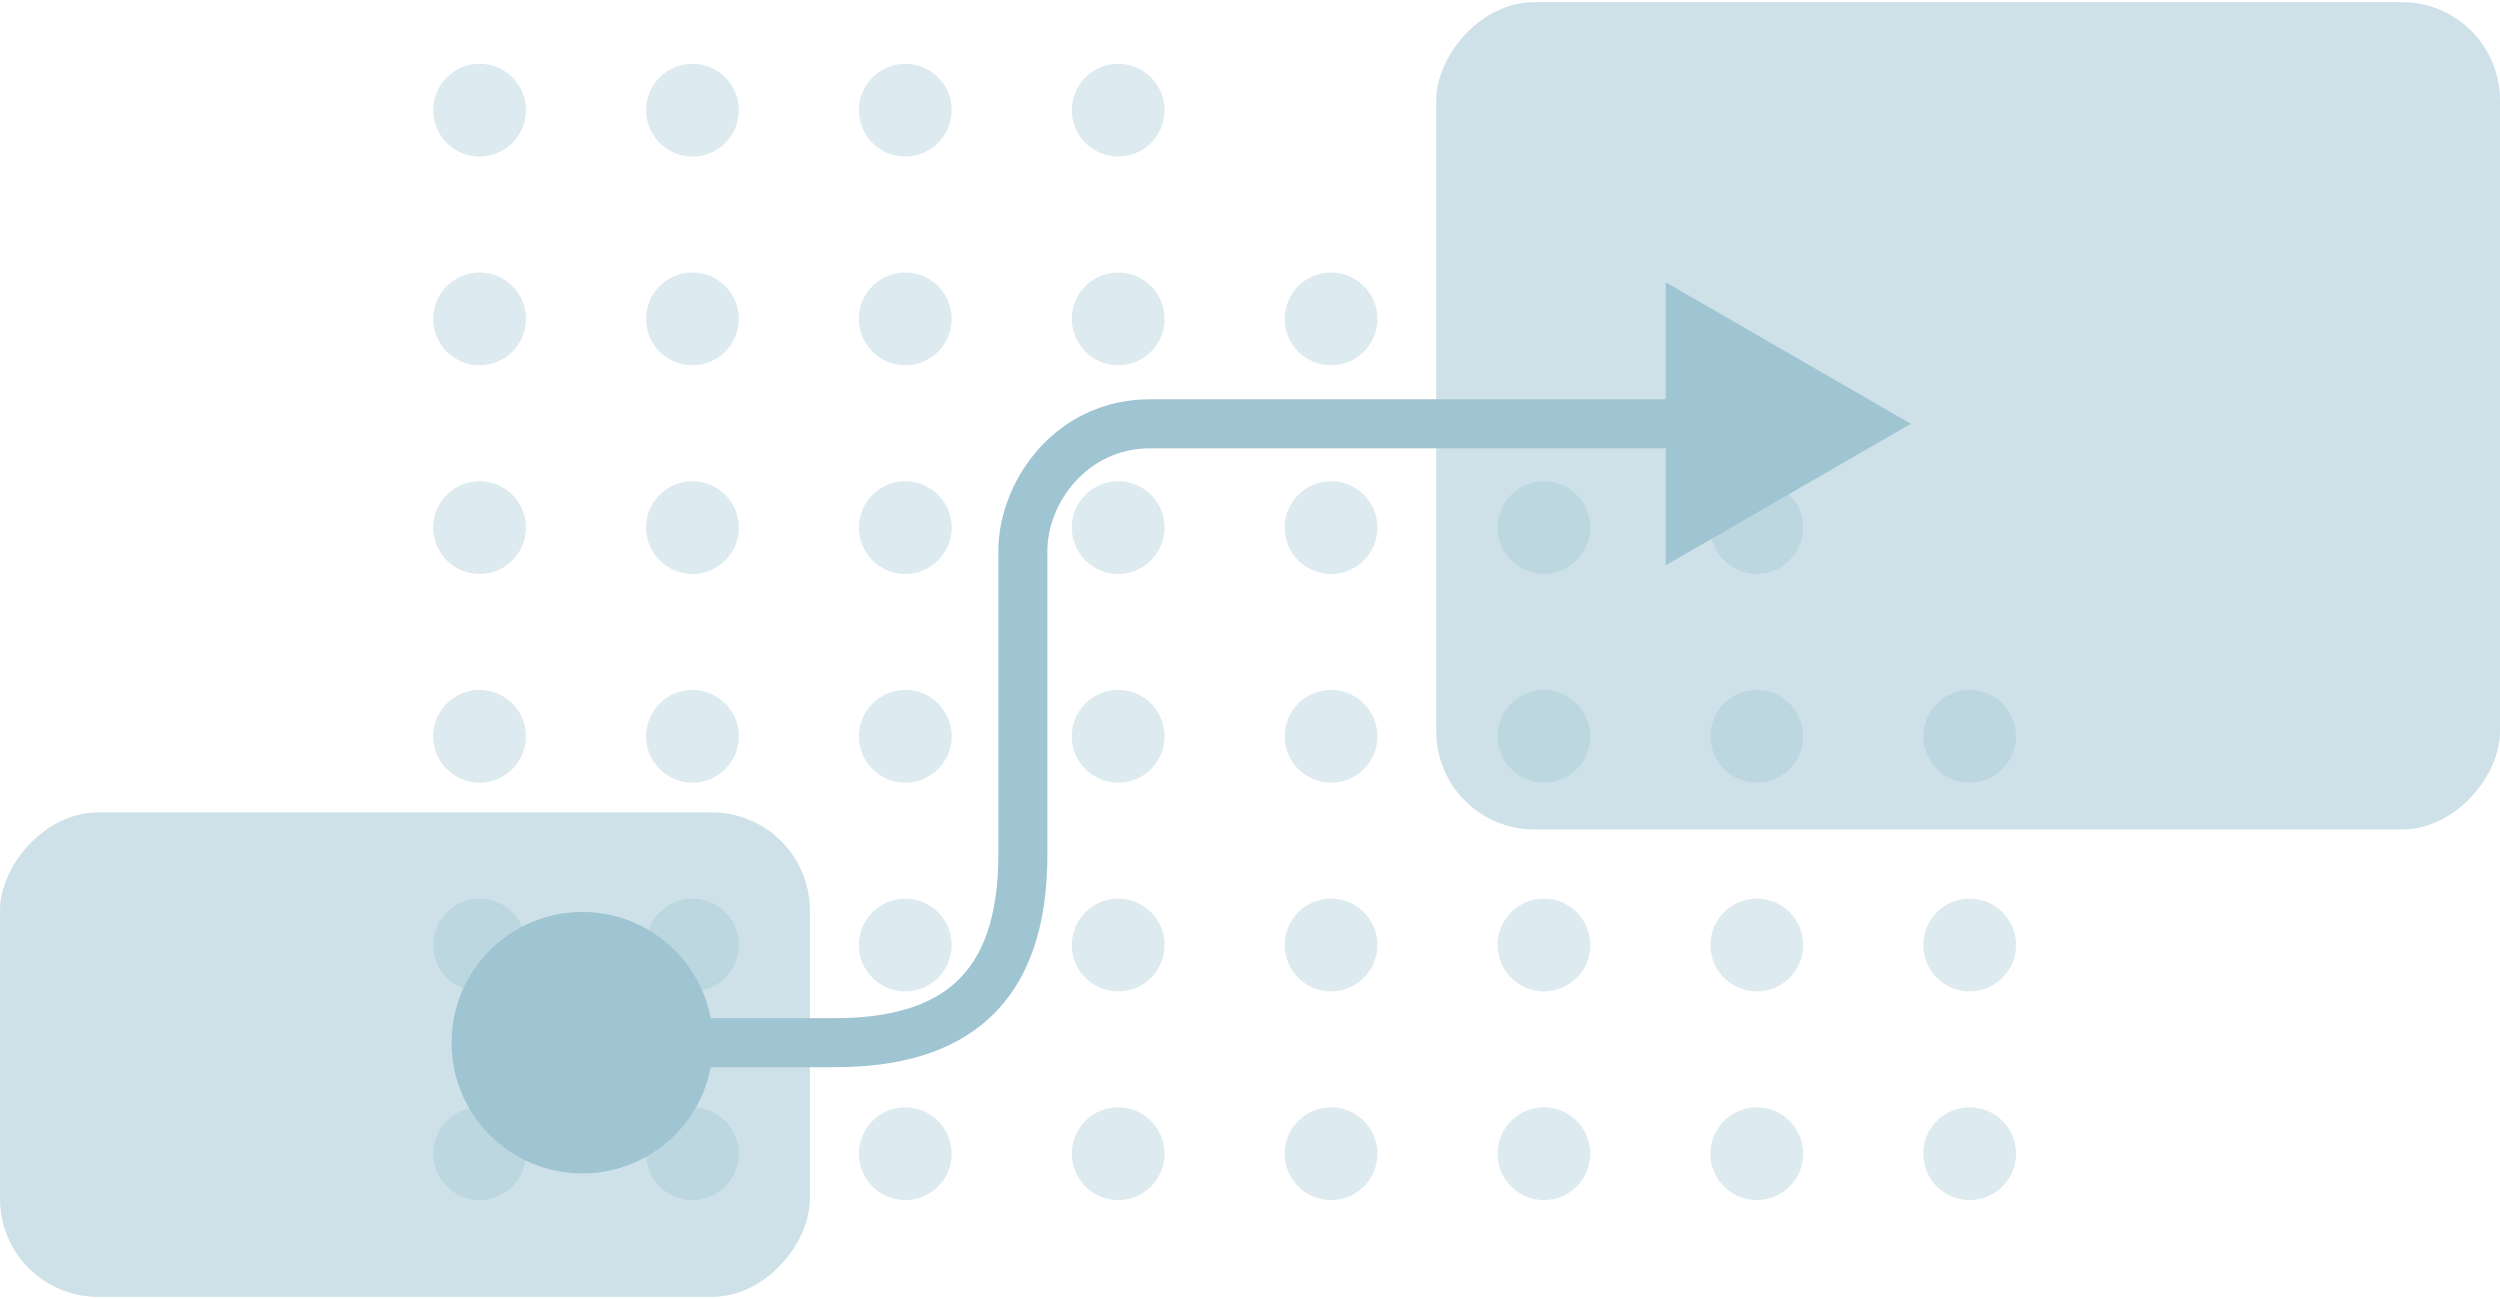 <svg width="102" height="53" viewBox="0 0 102 53" fill="none" xmlns="http://www.w3.org/2000/svg">
<g id="Group 1321317789">
<g id="Group 1321317785">
<circle id="Ellipse 62" cx="1.892" cy="1.892" r="1.892" transform="matrix(1 0 0 -1 17.675 48.963)" fill="#9EC3D2" fill-opacity="0.35"/>
<circle id="Ellipse 63" cx="1.892" cy="1.892" r="1.892" transform="matrix(1 0 0 -1 52.415 48.963)" fill="#9EC3D2" fill-opacity="0.35"/>
<circle id="Ellipse 64" cx="1.892" cy="1.892" r="1.892" transform="matrix(1 0 0 -1 35.044 48.963)" fill="#9EC3D2" fill-opacity="0.35"/>
<circle id="Ellipse 65" cx="1.892" cy="1.892" r="1.892" transform="matrix(1 0 0 -1 69.785 48.963)" fill="#9EC3D2" fill-opacity="0.35"/>
<circle id="Ellipse 66" cx="1.892" cy="1.892" r="1.892" transform="matrix(1 0 0 -1 26.36 48.963)" fill="#9EC3D2" fill-opacity="0.35"/>
<circle id="Ellipse 67" cx="1.892" cy="1.892" r="1.892" transform="matrix(1 0 0 -1 61.1 48.963)" fill="#9EC3D2" fill-opacity="0.35"/>
<circle id="Ellipse 68" cx="1.892" cy="1.892" r="1.892" transform="matrix(1 0 0 -1 43.73 48.963)" fill="#9EC3D2" fill-opacity="0.35"/>
<circle id="Ellipse 69" cx="1.892" cy="1.892" r="1.892" transform="matrix(1 0 0 -1 78.47 48.963)" fill="#9EC3D2" fill-opacity="0.35"/>
<circle id="Ellipse 70" cx="1.892" cy="1.892" r="1.892" transform="matrix(1 0 0 -1 17.675 23.418)" fill="#9EC3D2" fill-opacity="0.35"/>
<circle id="Ellipse 71" cx="1.892" cy="1.892" r="1.892" transform="matrix(1 0 0 -1 52.415 23.418)" fill="#9EC3D2" fill-opacity="0.35"/>
<circle id="Ellipse 72" cx="1.892" cy="1.892" r="1.892" transform="matrix(1 0 0 -1 35.044 23.418)" fill="#9EC3D2" fill-opacity="0.35"/>
<circle id="Ellipse 73" cx="1.892" cy="1.892" r="1.892" transform="matrix(1 0 0 -1 69.785 23.418)" fill="#9EC3D2" fill-opacity="0.35"/>
<circle id="Ellipse 74" cx="1.892" cy="1.892" r="1.892" transform="matrix(1 0 0 -1 26.36 23.418)" fill="#9EC3D2" fill-opacity="0.35"/>
<circle id="Ellipse 75" cx="1.892" cy="1.892" r="1.892" transform="matrix(1 0 0 -1 61.1 23.418)" fill="#9EC3D2" fill-opacity="0.35"/>
<circle id="Ellipse 76" cx="1.892" cy="1.892" r="1.892" transform="matrix(1 0 0 -1 43.73 23.418)" fill="#9EC3D2" fill-opacity="0.35"/>
<circle id="Ellipse 78" cx="1.892" cy="1.892" r="1.892" transform="matrix(1 0 0 -1 17.675 40.448)" fill="#9EC3D2" fill-opacity="0.35"/>
<circle id="Ellipse 79" cx="1.892" cy="1.892" r="1.892" transform="matrix(1 0 0 -1 52.415 40.448)" fill="#9EC3D2" fill-opacity="0.35"/>
<circle id="Ellipse 80" cx="1.892" cy="1.892" r="1.892" transform="matrix(1 0 0 -1 35.044 40.448)" fill="#9EC3D2" fill-opacity="0.35"/>
<circle id="Ellipse 81" cx="1.892" cy="1.892" r="1.892" transform="matrix(1 0 0 -1 69.785 40.448)" fill="#9EC3D2" fill-opacity="0.35"/>
<circle id="Ellipse 82" cx="1.892" cy="1.892" r="1.892" transform="matrix(1 0 0 -1 26.36 40.448)" fill="#9EC3D2" fill-opacity="0.35"/>
<circle id="Ellipse 83" cx="1.892" cy="1.892" r="1.892" transform="matrix(1 0 0 -1 61.1 40.448)" fill="#9EC3D2" fill-opacity="0.35"/>
<circle id="Ellipse 84" cx="1.892" cy="1.892" r="1.892" transform="matrix(1 0 0 -1 43.73 40.448)" fill="#9EC3D2" fill-opacity="0.35"/>
<circle id="Ellipse 85" cx="1.892" cy="1.892" r="1.892" transform="matrix(1 0 0 -1 78.47 40.448)" fill="#9EC3D2" fill-opacity="0.35"/>
<circle id="Ellipse 86" cx="1.892" cy="1.892" r="1.892" transform="matrix(1 0 0 -1 17.675 14.902)" fill="#9EC3D2" fill-opacity="0.35"/>
<circle id="Ellipse 87" cx="1.892" cy="1.892" r="1.892" transform="matrix(1 0 0 -1 52.415 14.902)" fill="#9EC3D2" fill-opacity="0.35"/>
<circle id="Ellipse 88" cx="1.892" cy="1.892" r="1.892" transform="matrix(1 0 0 -1 35.044 14.902)" fill="#9EC3D2" fill-opacity="0.35"/>
<circle id="Ellipse 90" cx="1.892" cy="1.892" r="1.892" transform="matrix(1 0 0 -1 26.36 14.902)" fill="#9EC3D2" fill-opacity="0.35"/>
<circle id="Ellipse 92" cx="1.892" cy="1.892" r="1.892" transform="matrix(1 0 0 -1 43.73 14.902)" fill="#9EC3D2" fill-opacity="0.35"/>
<circle id="Ellipse 94" cx="1.892" cy="1.892" r="1.892" transform="matrix(1 0 0 -1 17.675 31.933)" fill="#9EC3D2" fill-opacity="0.35"/>
<circle id="Ellipse 95" cx="1.892" cy="1.892" r="1.892" transform="matrix(1 0 0 -1 52.415 31.933)" fill="#9EC3D2" fill-opacity="0.35"/>
<circle id="Ellipse 96" cx="1.892" cy="1.892" r="1.892" transform="matrix(1 0 0 -1 35.044 31.933)" fill="#9EC3D2" fill-opacity="0.35"/>
<circle id="Ellipse 97" cx="1.892" cy="1.892" r="1.892" transform="matrix(1 0 0 -1 69.785 31.933)" fill="#9EC3D2" fill-opacity="0.35"/>
<circle id="Ellipse 98" cx="1.892" cy="1.892" r="1.892" transform="matrix(1 0 0 -1 26.36 31.933)" fill="#9EC3D2" fill-opacity="0.35"/>
<circle id="Ellipse 99" cx="1.892" cy="1.892" r="1.892" transform="matrix(1 0 0 -1 61.1 31.933)" fill="#9EC3D2" fill-opacity="0.35"/>
<circle id="Ellipse 100" cx="1.892" cy="1.892" r="1.892" transform="matrix(1 0 0 -1 43.73 31.933)" fill="#9EC3D2" fill-opacity="0.35"/>
<circle id="Ellipse 101" cx="1.892" cy="1.892" r="1.892" transform="matrix(1 0 0 -1 78.47 31.933)" fill="#9EC3D2" fill-opacity="0.35"/>
<circle id="Ellipse 102" cx="1.892" cy="1.892" r="1.892" transform="matrix(1 0 0 -1 17.675 6.387)" fill="#9EC3D2" fill-opacity="0.35"/>
<circle id="Ellipse 104" cx="1.892" cy="1.892" r="1.892" transform="matrix(1 0 0 -1 35.044 6.387)" fill="#9EC3D2" fill-opacity="0.35"/>
<circle id="Ellipse 106" cx="1.892" cy="1.892" r="1.892" transform="matrix(1 0 0 -1 26.36 6.387)" fill="#9EC3D2" fill-opacity="0.35"/>
<circle id="Ellipse 108" cx="1.892" cy="1.892" r="1.892" transform="matrix(1 0 0 -1 43.73 6.387)" fill="#9EC3D2" fill-opacity="0.35"/>
</g>
<rect id="Rectangle 37" width="43.4" height="33.755" rx="4" transform="matrix(1 0 0 -1 58.6 33.842)" fill="#9FC4D2" fill-opacity="0.5"/>
<rect id="Rectangle 36" width="33.044" height="19.765" rx="4" transform="matrix(1 0 0 -1 0 52.912)" fill="#9FC4D2" fill-opacity="0.5"/>
<path id="Vector 2" d="M41.733 22.479H40.733H41.733ZM77.961 17.291L67.961 11.517V23.064L77.961 17.291ZM18.425 42.541C18.425 45.487 20.813 47.875 23.759 47.875C26.704 47.875 29.092 45.487 29.092 42.541C29.092 39.596 26.704 37.208 23.759 37.208C20.813 37.208 18.425 39.596 18.425 42.541ZM34.063 43.541C36.637 43.541 38.852 42.967 40.419 41.487C41.997 39.998 42.733 37.767 42.733 34.871H40.733C40.733 37.452 40.08 39.057 39.046 40.033C38.001 41.02 36.381 41.541 34.063 41.541V43.541ZM42.733 34.871C42.733 27.527 42.733 24.891 42.733 22.479H40.733C40.733 24.891 40.733 27.527 40.733 34.871H42.733ZM42.733 22.479C42.733 20.523 44.364 18.291 46.921 18.291V16.291C43.066 16.291 40.733 19.623 40.733 22.479H42.733ZM46.921 18.291C46.928 18.291 46.934 18.291 46.941 18.291C46.948 18.291 46.954 18.291 46.961 18.291C46.968 18.291 46.974 18.291 46.981 18.291C46.988 18.291 46.994 18.291 47.001 18.291C47.008 18.291 47.015 18.291 47.022 18.291C47.028 18.291 47.035 18.291 47.042 18.291C47.049 18.291 47.056 18.291 47.063 18.291C47.07 18.291 47.077 18.291 47.084 18.291C47.09 18.291 47.097 18.291 47.105 18.291C47.112 18.291 47.119 18.291 47.126 18.291C47.133 18.291 47.14 18.291 47.147 18.291C47.154 18.291 47.161 18.291 47.169 18.291C47.176 18.291 47.183 18.291 47.19 18.291C47.197 18.291 47.205 18.291 47.212 18.291C47.219 18.291 47.227 18.291 47.234 18.291C47.241 18.291 47.249 18.291 47.256 18.291C47.263 18.291 47.271 18.291 47.278 18.291C47.286 18.291 47.293 18.291 47.301 18.291C47.308 18.291 47.316 18.291 47.323 18.291C47.331 18.291 47.338 18.291 47.346 18.291C47.354 18.291 47.361 18.291 47.369 18.291C47.377 18.291 47.384 18.291 47.392 18.291C47.4 18.291 47.407 18.291 47.415 18.291C47.423 18.291 47.431 18.291 47.438 18.291C47.446 18.291 47.454 18.291 47.462 18.291C47.47 18.291 47.478 18.291 47.486 18.291C47.493 18.291 47.501 18.291 47.509 18.291C47.517 18.291 47.525 18.291 47.533 18.291C47.541 18.291 47.549 18.291 47.557 18.291C47.565 18.291 47.574 18.291 47.582 18.291C47.59 18.291 47.598 18.291 47.606 18.291C47.614 18.291 47.622 18.291 47.631 18.291C47.639 18.291 47.647 18.291 47.655 18.291C47.663 18.291 47.672 18.291 47.68 18.291C47.688 18.291 47.697 18.291 47.705 18.291C47.714 18.291 47.722 18.291 47.73 18.291C47.739 18.291 47.747 18.291 47.755 18.291C47.764 18.291 47.773 18.291 47.781 18.291C47.789 18.291 47.798 18.291 47.806 18.291C47.815 18.291 47.824 18.291 47.832 18.291C47.841 18.291 47.849 18.291 47.858 18.291C47.867 18.291 47.876 18.291 47.884 18.291C47.893 18.291 47.902 18.291 47.91 18.291C47.919 18.291 47.928 18.291 47.937 18.291C47.945 18.291 47.954 18.291 47.963 18.291C47.972 18.291 47.981 18.291 47.99 18.291C47.998 18.291 48.008 18.291 48.016 18.291C48.025 18.291 48.034 18.291 48.043 18.291C48.052 18.291 48.061 18.291 48.07 18.291C48.079 18.291 48.088 18.291 48.097 18.291C48.106 18.291 48.116 18.291 48.125 18.291C48.134 18.291 48.143 18.291 48.152 18.291C48.161 18.291 48.171 18.291 48.18 18.291C48.189 18.291 48.198 18.291 48.208 18.291C48.217 18.291 48.226 18.291 48.235 18.291C48.245 18.291 48.254 18.291 48.263 18.291C48.273 18.291 48.282 18.291 48.291 18.291C48.301 18.291 48.31 18.291 48.32 18.291C48.329 18.291 48.339 18.291 48.348 18.291C48.358 18.291 48.367 18.291 48.377 18.291C48.386 18.291 48.396 18.291 48.406 18.291C48.415 18.291 48.425 18.291 48.434 18.291C48.444 18.291 48.454 18.291 48.463 18.291C48.473 18.291 48.483 18.291 48.492 18.291C48.502 18.291 48.512 18.291 48.522 18.291C48.531 18.291 48.541 18.291 48.551 18.291C48.561 18.291 48.571 18.291 48.581 18.291C48.59 18.291 48.6 18.291 48.61 18.291C48.62 18.291 48.63 18.291 48.64 18.291C48.65 18.291 48.66 18.291 48.67 18.291C48.68 18.291 48.69 18.291 48.7 18.291C48.71 18.291 48.72 18.291 48.73 18.291C48.74 18.291 48.75 18.291 48.76 18.291C48.771 18.291 48.781 18.291 48.791 18.291C48.801 18.291 48.811 18.291 48.822 18.291C48.832 18.291 48.842 18.291 48.852 18.291C48.862 18.291 48.873 18.291 48.883 18.291C48.893 18.291 48.904 18.291 48.914 18.291C48.924 18.291 48.935 18.291 48.945 18.291C48.956 18.291 48.966 18.291 48.976 18.291C48.987 18.291 48.997 18.291 49.008 18.291C49.018 18.291 49.029 18.291 49.039 18.291C49.05 18.291 49.06 18.291 49.071 18.291C49.081 18.291 49.092 18.291 49.102 18.291C49.113 18.291 49.124 18.291 49.134 18.291C49.145 18.291 49.156 18.291 49.166 18.291C49.177 18.291 49.188 18.291 49.199 18.291C49.209 18.291 49.22 18.291 49.231 18.291C49.242 18.291 49.252 18.291 49.263 18.291C49.274 18.291 49.285 18.291 49.296 18.291C49.306 18.291 49.317 18.291 49.328 18.291C49.339 18.291 49.35 18.291 49.361 18.291C49.372 18.291 49.383 18.291 49.394 18.291C49.405 18.291 49.416 18.291 49.427 18.291C49.438 18.291 49.449 18.291 49.46 18.291C49.471 18.291 49.482 18.291 49.493 18.291C49.504 18.291 49.515 18.291 49.527 18.291C49.538 18.291 49.549 18.291 49.56 18.291C49.571 18.291 49.582 18.291 49.594 18.291C49.605 18.291 49.616 18.291 49.627 18.291C49.639 18.291 49.65 18.291 49.661 18.291C49.673 18.291 49.684 18.291 49.695 18.291C49.707 18.291 49.718 18.291 49.729 18.291C49.741 18.291 49.752 18.291 49.764 18.291C49.775 18.291 49.786 18.291 49.798 18.291C49.809 18.291 49.821 18.291 49.832 18.291C49.844 18.291 49.855 18.291 49.867 18.291C49.878 18.291 49.89 18.291 49.902 18.291C49.913 18.291 49.925 18.291 49.936 18.291C49.948 18.291 49.96 18.291 49.971 18.291C49.983 18.291 49.995 18.291 50.006 18.291C50.018 18.291 50.03 18.291 50.041 18.291C50.053 18.291 50.065 18.291 50.077 18.291C50.089 18.291 50.1 18.291 50.112 18.291C50.124 18.291 50.136 18.291 50.148 18.291C50.16 18.291 50.171 18.291 50.183 18.291C50.195 18.291 50.207 18.291 50.219 18.291C50.231 18.291 50.243 18.291 50.255 18.291C50.267 18.291 50.279 18.291 50.291 18.291C50.303 18.291 50.315 18.291 50.327 18.291C50.339 18.291 50.351 18.291 50.363 18.291C50.375 18.291 50.387 18.291 50.399 18.291C50.411 18.291 50.423 18.291 50.436 18.291C50.448 18.291 50.46 18.291 50.472 18.291C50.484 18.291 50.497 18.291 50.509 18.291C50.521 18.291 50.533 18.291 50.545 18.291C50.558 18.291 50.57 18.291 50.582 18.291C50.595 18.291 50.607 18.291 50.619 18.291C50.632 18.291 50.644 18.291 50.656 18.291C50.669 18.291 50.681 18.291 50.694 18.291C50.706 18.291 50.718 18.291 50.731 18.291C50.743 18.291 50.756 18.291 50.768 18.291C50.781 18.291 50.793 18.291 50.806 18.291C50.818 18.291 50.831 18.291 50.843 18.291C50.856 18.291 50.868 18.291 50.881 18.291C50.894 18.291 50.906 18.291 50.919 18.291C50.931 18.291 50.944 18.291 50.957 18.291C50.969 18.291 50.982 18.291 50.995 18.291C51.008 18.291 51.02 18.291 51.033 18.291C51.046 18.291 51.058 18.291 51.071 18.291C51.084 18.291 51.097 18.291 51.109 18.291C51.122 18.291 51.135 18.291 51.148 18.291C51.161 18.291 51.174 18.291 51.187 18.291C51.199 18.291 51.212 18.291 51.225 18.291C51.238 18.291 51.251 18.291 51.264 18.291C51.277 18.291 51.29 18.291 51.303 18.291C51.316 18.291 51.329 18.291 51.342 18.291C51.355 18.291 51.368 18.291 51.381 18.291C51.394 18.291 51.407 18.291 51.42 18.291C51.433 18.291 51.446 18.291 51.459 18.291C51.472 18.291 51.485 18.291 51.499 18.291C51.512 18.291 51.525 18.291 51.538 18.291C51.551 18.291 51.564 18.291 51.578 18.291C51.591 18.291 51.604 18.291 51.617 18.291C51.63 18.291 51.644 18.291 51.657 18.291C51.67 18.291 51.684 18.291 51.697 18.291C51.71 18.291 51.724 18.291 51.737 18.291C51.75 18.291 51.764 18.291 51.777 18.291C51.79 18.291 51.804 18.291 51.817 18.291C51.83 18.291 51.844 18.291 51.857 18.291C51.871 18.291 51.884 18.291 51.898 18.291C51.911 18.291 51.925 18.291 51.938 18.291C51.952 18.291 51.965 18.291 51.978 18.291C51.992 18.291 52.006 18.291 52.019 18.291C52.033 18.291 52.046 18.291 52.06 18.291C52.074 18.291 52.087 18.291 52.101 18.291C52.114 18.291 52.128 18.291 52.142 18.291C52.155 18.291 52.169 18.291 52.183 18.291C52.196 18.291 52.21 18.291 52.224 18.291C52.237 18.291 52.251 18.291 52.265 18.291C52.279 18.291 52.292 18.291 52.306 18.291C52.32 18.291 52.334 18.291 52.347 18.291C52.361 18.291 52.375 18.291 52.389 18.291C52.403 18.291 52.417 18.291 52.431 18.291C52.444 18.291 52.458 18.291 52.472 18.291C52.486 18.291 52.5 18.291 52.514 18.291C52.528 18.291 52.542 18.291 52.556 18.291C52.57 18.291 52.584 18.291 52.597 18.291C52.611 18.291 52.626 18.291 52.639 18.291C52.654 18.291 52.668 18.291 52.682 18.291C52.696 18.291 52.71 18.291 52.724 18.291C52.738 18.291 52.752 18.291 52.766 18.291C52.78 18.291 52.794 18.291 52.808 18.291C52.822 18.291 52.837 18.291 52.851 18.291C52.865 18.291 52.879 18.291 52.893 18.291C52.907 18.291 52.922 18.291 52.936 18.291C52.95 18.291 52.964 18.291 52.979 18.291C52.993 18.291 53.007 18.291 53.021 18.291C53.036 18.291 53.05 18.291 53.064 18.291C53.078 18.291 53.093 18.291 53.107 18.291C53.121 18.291 53.136 18.291 53.15 18.291C53.164 18.291 53.179 18.291 53.193 18.291C53.208 18.291 53.222 18.291 53.236 18.291C53.251 18.291 53.265 18.291 53.28 18.291C53.294 18.291 53.309 18.291 53.323 18.291C53.337 18.291 53.352 18.291 53.367 18.291C53.381 18.291 53.395 18.291 53.41 18.291C53.425 18.291 53.439 18.291 53.454 18.291C53.468 18.291 53.483 18.291 53.497 18.291C53.512 18.291 53.526 18.291 53.541 18.291C53.556 18.291 53.57 18.291 53.585 18.291C53.599 18.291 53.614 18.291 53.629 18.291C53.643 18.291 53.658 18.291 53.673 18.291C53.687 18.291 53.702 18.291 53.717 18.291C53.731 18.291 53.746 18.291 53.761 18.291C53.776 18.291 53.79 18.291 53.805 18.291C53.82 18.291 53.835 18.291 53.849 18.291C53.864 18.291 53.879 18.291 53.894 18.291C53.909 18.291 53.923 18.291 53.938 18.291C53.953 18.291 53.968 18.291 53.983 18.291C53.998 18.291 54.013 18.291 54.027 18.291C54.042 18.291 54.057 18.291 54.072 18.291C54.087 18.291 54.102 18.291 54.117 18.291C54.132 18.291 54.147 18.291 54.162 18.291C54.177 18.291 54.192 18.291 54.207 18.291C54.221 18.291 54.236 18.291 54.252 18.291C54.267 18.291 54.282 18.291 54.297 18.291C54.312 18.291 54.327 18.291 54.342 18.291C54.357 18.291 54.372 18.291 54.387 18.291C54.402 18.291 54.417 18.291 54.432 18.291C54.447 18.291 54.462 18.291 54.477 18.291C54.493 18.291 54.508 18.291 54.523 18.291C54.538 18.291 54.553 18.291 54.568 18.291C54.584 18.291 54.599 18.291 54.614 18.291C54.629 18.291 54.644 18.291 54.66 18.291C54.675 18.291 54.69 18.291 54.705 18.291C54.72 18.291 54.736 18.291 54.751 18.291C54.766 18.291 54.781 18.291 54.797 18.291C54.812 18.291 54.827 18.291 54.843 18.291C54.858 18.291 54.873 18.291 54.889 18.291C54.904 18.291 54.919 18.291 54.934 18.291C54.95 18.291 54.965 18.291 54.981 18.291C54.996 18.291 55.011 18.291 55.027 18.291C55.042 18.291 55.058 18.291 55.073 18.291C55.088 18.291 55.104 18.291 55.119 18.291C55.135 18.291 55.15 18.291 55.166 18.291C55.181 18.291 55.197 18.291 55.212 18.291C55.227 18.291 55.243 18.291 55.258 18.291C55.274 18.291 55.289 18.291 55.305 18.291C55.321 18.291 55.336 18.291 55.352 18.291C55.367 18.291 55.383 18.291 55.398 18.291C55.414 18.291 55.429 18.291 55.445 18.291C55.461 18.291 55.476 18.291 55.492 18.291C55.507 18.291 55.523 18.291 55.539 18.291C55.554 18.291 55.57 18.291 55.586 18.291C55.601 18.291 55.617 18.291 55.633 18.291C55.648 18.291 55.664 18.291 55.679 18.291C55.695 18.291 55.711 18.291 55.727 18.291C55.742 18.291 55.758 18.291 55.774 18.291C55.789 18.291 55.805 18.291 55.821 18.291C55.837 18.291 55.852 18.291 55.868 18.291C55.884 18.291 55.9 18.291 55.916 18.291C55.931 18.291 55.947 18.291 55.963 18.291C55.979 18.291 55.995 18.291 56.01 18.291C56.026 18.291 56.042 18.291 56.058 18.291C56.074 18.291 56.09 18.291 56.105 18.291C56.121 18.291 56.137 18.291 56.153 18.291C56.169 18.291 56.185 18.291 56.201 18.291C56.217 18.291 56.233 18.291 56.248 18.291C56.264 18.291 56.28 18.291 56.296 18.291C56.312 18.291 56.328 18.291 56.344 18.291C56.36 18.291 56.376 18.291 56.392 18.291C56.408 18.291 56.424 18.291 56.44 18.291C56.456 18.291 56.472 18.291 56.488 18.291C56.504 18.291 56.52 18.291 56.536 18.291C56.552 18.291 56.568 18.291 56.584 18.291C56.6 18.291 56.616 18.291 56.632 18.291C56.648 18.291 56.664 18.291 56.68 18.291C56.696 18.291 56.712 18.291 56.728 18.291C56.745 18.291 56.761 18.291 56.777 18.291C56.793 18.291 56.809 18.291 56.825 18.291C56.841 18.291 56.857 18.291 56.873 18.291C56.89 18.291 56.906 18.291 56.922 18.291C56.938 18.291 56.954 18.291 56.97 18.291C56.987 18.291 57.003 18.291 57.019 18.291C57.035 18.291 57.051 18.291 57.068 18.291C57.084 18.291 57.1 18.291 57.116 18.291C57.132 18.291 57.149 18.291 57.165 18.291C57.181 18.291 57.197 18.291 57.214 18.291C57.23 18.291 57.246 18.291 57.262 18.291C57.279 18.291 57.295 18.291 57.311 18.291C57.328 18.291 57.344 18.291 57.36 18.291C57.376 18.291 57.393 18.291 57.409 18.291C57.425 18.291 57.442 18.291 57.458 18.291C57.474 18.291 57.491 18.291 57.507 18.291C57.523 18.291 57.54 18.291 57.556 18.291C57.572 18.291 57.589 18.291 57.605 18.291C57.621 18.291 57.638 18.291 57.654 18.291C57.671 18.291 57.687 18.291 57.703 18.291C57.72 18.291 57.736 18.291 57.753 18.291C57.769 18.291 57.785 18.291 57.802 18.291C57.818 18.291 57.835 18.291 57.851 18.291C57.868 18.291 57.884 18.291 57.901 18.291C57.917 18.291 57.934 18.291 57.95 18.291C57.966 18.291 57.983 18.291 57.999 18.291C58.016 18.291 58.032 18.291 58.049 18.291C58.065 18.291 58.082 18.291 58.098 18.291C58.115 18.291 58.131 18.291 58.148 18.291C58.164 18.291 58.181 18.291 58.197 18.291C58.214 18.291 58.231 18.291 58.247 18.291C58.264 18.291 58.28 18.291 58.297 18.291C58.313 18.291 58.33 18.291 58.346 18.291C58.363 18.291 58.38 18.291 58.396 18.291C58.413 18.291 58.429 18.291 58.446 18.291C58.463 18.291 58.479 18.291 58.496 18.291C58.512 18.291 58.529 18.291 58.546 18.291C58.562 18.291 58.579 18.291 58.596 18.291C58.612 18.291 58.629 18.291 58.645 18.291C58.662 18.291 58.679 18.291 58.695 18.291C58.712 18.291 58.729 18.291 58.745 18.291C58.762 18.291 58.779 18.291 58.795 18.291C58.812 18.291 58.829 18.291 58.845 18.291C58.862 18.291 58.879 18.291 58.895 18.291C58.912 18.291 58.929 18.291 58.946 18.291C58.962 18.291 58.979 18.291 58.996 18.291C59.013 18.291 59.029 18.291 59.046 18.291C59.063 18.291 59.079 18.291 59.096 18.291C59.113 18.291 59.13 18.291 59.146 18.291C59.163 18.291 59.18 18.291 59.197 18.291C59.213 18.291 59.23 18.291 59.247 18.291C59.264 18.291 59.281 18.291 59.297 18.291C59.314 18.291 59.331 18.291 59.348 18.291C59.364 18.291 59.381 18.291 59.398 18.291C59.415 18.291 59.432 18.291 59.448 18.291C59.465 18.291 59.482 18.291 59.499 18.291C59.516 18.291 59.532 18.291 59.549 18.291C59.566 18.291 59.583 18.291 59.6 18.291C59.617 18.291 59.633 18.291 59.65 18.291C59.667 18.291 59.684 18.291 59.701 18.291C59.718 18.291 59.735 18.291 59.751 18.291C59.768 18.291 59.785 18.291 59.802 18.291C59.819 18.291 59.836 18.291 59.853 18.291C59.87 18.291 59.886 18.291 59.903 18.291C59.92 18.291 59.937 18.291 59.954 18.291C59.971 18.291 59.988 18.291 60.005 18.291C60.022 18.291 60.038 18.291 60.055 18.291C60.072 18.291 60.089 18.291 60.106 18.291C60.123 18.291 60.14 18.291 60.157 18.291C60.174 18.291 60.191 18.291 60.208 18.291C60.225 18.291 60.242 18.291 60.258 18.291C60.275 18.291 60.292 18.291 60.309 18.291C60.326 18.291 60.343 18.291 60.36 18.291C60.377 18.291 60.394 18.291 60.411 18.291C60.428 18.291 60.445 18.291 60.462 18.291C60.479 18.291 60.496 18.291 60.513 18.291C60.53 18.291 60.547 18.291 60.564 18.291C60.581 18.291 60.598 18.291 60.615 18.291C60.632 18.291 60.649 18.291 60.666 18.291C60.683 18.291 60.7 18.291 60.717 18.291C60.734 18.291 60.751 18.291 60.768 18.291C60.785 18.291 60.802 18.291 60.819 18.291C60.836 18.291 60.853 18.291 60.87 18.291C60.887 18.291 60.904 18.291 60.921 18.291C60.938 18.291 60.955 18.291 60.972 18.291C60.989 18.291 61.006 18.291 61.023 18.291C61.04 18.291 61.057 18.291 61.074 18.291C61.091 18.291 61.108 18.291 61.125 18.291C61.142 18.291 61.159 18.291 61.176 18.291C61.193 18.291 61.21 18.291 61.227 18.291C61.244 18.291 61.261 18.291 61.279 18.291C61.296 18.291 61.313 18.291 61.33 18.291C61.347 18.291 61.364 18.291 61.381 18.291C61.398 18.291 61.415 18.291 61.432 18.291C61.449 18.291 61.466 18.291 61.483 18.291C61.5 18.291 61.517 18.291 61.535 18.291C61.552 18.291 61.569 18.291 61.586 18.291C61.603 18.291 61.62 18.291 61.637 18.291C61.654 18.291 61.671 18.291 61.688 18.291C61.705 18.291 61.722 18.291 61.739 18.291C61.757 18.291 61.774 18.291 61.791 18.291C61.808 18.291 61.825 18.291 61.842 18.291C61.859 18.291 61.876 18.291 61.893 18.291C61.91 18.291 61.927 18.291 61.944 18.291C61.962 18.291 61.979 18.291 61.996 18.291C62.013 18.291 62.03 18.291 62.047 18.291C62.064 18.291 62.081 18.291 62.098 18.291C62.115 18.291 62.133 18.291 62.15 18.291C62.167 18.291 62.184 18.291 62.201 18.291C62.218 18.291 62.235 18.291 62.252 18.291C62.27 18.291 62.287 18.291 62.304 18.291C62.321 18.291 62.338 18.291 62.355 18.291C62.372 18.291 62.389 18.291 62.406 18.291C62.423 18.291 62.441 18.291 62.458 18.291C62.475 18.291 62.492 18.291 62.509 18.291C62.526 18.291 62.543 18.291 62.56 18.291C62.578 18.291 62.595 18.291 62.612 18.291C62.629 18.291 62.646 18.291 62.663 18.291C62.68 18.291 62.697 18.291 62.715 18.291C62.732 18.291 62.749 18.291 62.766 18.291C62.783 18.291 62.8 18.291 62.817 18.291C62.834 18.291 62.851 18.291 62.869 18.291C62.886 18.291 62.903 18.291 62.92 18.291C62.937 18.291 62.954 18.291 62.971 18.291C62.988 18.291 63.005 18.291 63.023 18.291C63.04 18.291 63.057 18.291 63.074 18.291C63.091 18.291 63.108 18.291 63.125 18.291C63.142 18.291 63.16 18.291 63.177 18.291C63.194 18.291 63.211 18.291 63.228 18.291C63.245 18.291 63.262 18.291 63.279 18.291C63.297 18.291 63.314 18.291 63.331 18.291C63.348 18.291 63.365 18.291 63.382 18.291C63.399 18.291 63.416 18.291 63.433 18.291C63.45 18.291 63.468 18.291 63.485 18.291C63.502 18.291 63.519 18.291 63.536 18.291C63.553 18.291 63.57 18.291 63.587 18.291C63.605 18.291 63.622 18.291 63.639 18.291C63.656 18.291 63.673 18.291 63.69 18.291C63.707 18.291 63.724 18.291 63.741 18.291C63.758 18.291 63.776 18.291 63.793 18.291C63.81 18.291 63.827 18.291 63.844 18.291C63.861 18.291 63.878 18.291 63.895 18.291C63.912 18.291 63.929 18.291 63.946 18.291C63.964 18.291 63.981 18.291 63.998 18.291C64.015 18.291 64.032 18.291 64.049 18.291C64.066 18.291 64.083 18.291 64.1 18.291C64.117 18.291 64.134 18.291 64.151 18.291C64.168 18.291 64.186 18.291 64.203 18.291C64.22 18.291 64.237 18.291 64.254 18.291C64.271 18.291 64.288 18.291 64.305 18.291C64.322 18.291 64.339 18.291 64.356 18.291C64.373 18.291 64.39 18.291 64.407 18.291C64.424 18.291 64.442 18.291 64.459 18.291C64.476 18.291 64.493 18.291 64.51 18.291C64.527 18.291 64.544 18.291 64.561 18.291C64.578 18.291 64.595 18.291 64.612 18.291C64.629 18.291 64.646 18.291 64.663 18.291C64.68 18.291 64.697 18.291 64.714 18.291C64.731 18.291 64.748 18.291 64.765 18.291C64.782 18.291 64.799 18.291 64.816 18.291C64.833 18.291 64.85 18.291 64.867 18.291C64.884 18.291 64.901 18.291 64.918 18.291C64.935 18.291 64.952 18.291 64.969 18.291C64.986 18.291 65.003 18.291 65.02 18.291C65.037 18.291 65.054 18.291 65.071 18.291C65.088 18.291 65.105 18.291 65.122 18.291C65.139 18.291 65.156 18.291 65.173 18.291C65.19 18.291 65.207 18.291 65.224 18.291C65.241 18.291 65.258 18.291 65.275 18.291C65.292 18.291 65.309 18.291 65.326 18.291C65.343 18.291 65.36 18.291 65.377 18.291C65.394 18.291 65.411 18.291 65.428 18.291C65.445 18.291 65.462 18.291 65.479 18.291C65.496 18.291 65.513 18.291 65.529 18.291C65.546 18.291 65.563 18.291 65.58 18.291C65.597 18.291 65.614 18.291 65.631 18.291C65.648 18.291 65.665 18.291 65.682 18.291C65.699 18.291 65.716 18.291 65.732 18.291C65.749 18.291 65.766 18.291 65.783 18.291C65.8 18.291 65.817 18.291 65.834 18.291C65.851 18.291 65.868 18.291 65.884 18.291C65.901 18.291 65.918 18.291 65.935 18.291C65.952 18.291 65.969 18.291 65.986 18.291C66.002 18.291 66.019 18.291 66.036 18.291C66.053 18.291 66.07 18.291 66.087 18.291C66.104 18.291 66.12 18.291 66.137 18.291C66.154 18.291 66.171 18.291 66.188 18.291C66.205 18.291 66.221 18.291 66.238 18.291C66.255 18.291 66.272 18.291 66.289 18.291C66.305 18.291 66.322 18.291 66.339 18.291C66.356 18.291 66.373 18.291 66.389 18.291C66.406 18.291 66.423 18.291 66.44 18.291C66.457 18.291 66.473 18.291 66.49 18.291C66.507 18.291 66.524 18.291 66.54 18.291C66.557 18.291 66.574 18.291 66.591 18.291C66.607 18.291 66.624 18.291 66.641 18.291C66.658 18.291 66.674 18.291 66.691 18.291C66.708 18.291 66.725 18.291 66.741 18.291C66.758 18.291 66.775 18.291 66.791 18.291C66.808 18.291 66.825 18.291 66.842 18.291C66.858 18.291 66.875 18.291 66.892 18.291C66.908 18.291 66.925 18.291 66.942 18.291C66.958 18.291 66.975 18.291 66.992 18.291C67.008 18.291 67.025 18.291 67.042 18.291C67.058 18.291 67.075 18.291 67.092 18.291C67.108 18.291 67.125 18.291 67.141 18.291C67.158 18.291 67.175 18.291 67.191 18.291C67.208 18.291 67.225 18.291 67.241 18.291C67.258 18.291 67.274 18.291 67.291 18.291C67.308 18.291 67.324 18.291 67.341 18.291C67.357 18.291 67.374 18.291 67.391 18.291C67.407 18.291 67.424 18.291 67.44 18.291C67.457 18.291 67.473 18.291 67.49 18.291C67.506 18.291 67.523 18.291 67.54 18.291C67.556 18.291 67.573 18.291 67.589 18.291C67.606 18.291 67.622 18.291 67.639 18.291C67.655 18.291 67.672 18.291 67.688 18.291C67.705 18.291 67.721 18.291 67.738 18.291C67.754 18.291 67.77 18.291 67.787 18.291C67.803 18.291 67.82 18.291 67.836 18.291C67.853 18.291 67.869 18.291 67.886 18.291C67.902 18.291 67.919 18.291 67.935 18.291C67.951 18.291 67.968 18.291 67.984 18.291C68.001 18.291 68.017 18.291 68.034 18.291C68.05 18.291 68.066 18.291 68.083 18.291C68.099 18.291 68.115 18.291 68.132 18.291C68.148 18.291 68.165 18.291 68.181 18.291C68.197 18.291 68.214 18.291 68.23 18.291C68.246 18.291 68.263 18.291 68.279 18.291C68.295 18.291 68.312 18.291 68.328 18.291C68.344 18.291 68.361 18.291 68.377 18.291C68.393 18.291 68.409 18.291 68.426 18.291C68.442 18.291 68.458 18.291 68.475 18.291C68.491 18.291 68.507 18.291 68.523 18.291C68.54 18.291 68.556 18.291 68.572 18.291C68.588 18.291 68.605 18.291 68.621 18.291C68.637 18.291 68.653 18.291 68.669 18.291C68.686 18.291 68.702 18.291 68.718 18.291C68.734 18.291 68.75 18.291 68.766 18.291C68.783 18.291 68.799 18.291 68.815 18.291C68.831 18.291 68.847 18.291 68.863 18.291C68.88 18.291 68.896 18.291 68.912 18.291C68.928 18.291 68.944 18.291 68.96 18.291V16.291C68.944 16.291 68.928 16.291 68.912 16.291C68.896 16.291 68.88 16.291 68.863 16.291C68.847 16.291 68.831 16.291 68.815 16.291C68.799 16.291 68.783 16.291 68.766 16.291C68.75 16.291 68.734 16.291 68.718 16.291C68.702 16.291 68.686 16.291 68.669 16.291C68.653 16.291 68.637 16.291 68.621 16.291C68.605 16.291 68.588 16.291 68.572 16.291C68.556 16.291 68.54 16.291 68.523 16.291C68.507 16.291 68.491 16.291 68.475 16.291C68.458 16.291 68.442 16.291 68.426 16.291C68.409 16.291 68.393 16.291 68.377 16.291C68.361 16.291 68.344 16.291 68.328 16.291C68.312 16.291 68.295 16.291 68.279 16.291C68.263 16.291 68.246 16.291 68.23 16.291C68.214 16.291 68.197 16.291 68.181 16.291C68.165 16.291 68.148 16.291 68.132 16.291C68.115 16.291 68.099 16.291 68.083 16.291C68.066 16.291 68.05 16.291 68.034 16.291C68.017 16.291 68.001 16.291 67.984 16.291C67.968 16.291 67.951 16.291 67.935 16.291C67.919 16.291 67.902 16.291 67.886 16.291C67.869 16.291 67.853 16.291 67.836 16.291C67.82 16.291 67.803 16.291 67.787 16.291C67.77 16.291 67.754 16.291 67.738 16.291C67.721 16.291 67.705 16.291 67.688 16.291C67.672 16.291 67.655 16.291 67.639 16.291C67.622 16.291 67.606 16.291 67.589 16.291C67.573 16.291 67.556 16.291 67.54 16.291C67.523 16.291 67.506 16.291 67.49 16.291C67.473 16.291 67.457 16.291 67.44 16.291C67.424 16.291 67.407 16.291 67.391 16.291C67.374 16.291 67.357 16.291 67.341 16.291C67.324 16.291 67.308 16.291 67.291 16.291C67.274 16.291 67.258 16.291 67.241 16.291C67.225 16.291 67.208 16.291 67.191 16.291C67.175 16.291 67.158 16.291 67.141 16.291C67.125 16.291 67.108 16.291 67.092 16.291C67.075 16.291 67.058 16.291 67.042 16.291C67.025 16.291 67.008 16.291 66.992 16.291C66.975 16.291 66.958 16.291 66.942 16.291C66.925 16.291 66.908 16.291 66.892 16.291C66.875 16.291 66.858 16.291 66.842 16.291C66.825 16.291 66.808 16.291 66.791 16.291C66.775 16.291 66.758 16.291 66.741 16.291C66.725 16.291 66.708 16.291 66.691 16.291C66.674 16.291 66.658 16.291 66.641 16.291C66.624 16.291 66.607 16.291 66.591 16.291C66.574 16.291 66.557 16.291 66.54 16.291C66.524 16.291 66.507 16.291 66.49 16.291C66.473 16.291 66.457 16.291 66.44 16.291C66.423 16.291 66.406 16.291 66.389 16.291C66.373 16.291 66.356 16.291 66.339 16.291C66.322 16.291 66.305 16.291 66.289 16.291C66.272 16.291 66.255 16.291 66.238 16.291C66.221 16.291 66.205 16.291 66.188 16.291C66.171 16.291 66.154 16.291 66.137 16.291C66.12 16.291 66.104 16.291 66.087 16.291C66.07 16.291 66.053 16.291 66.036 16.291C66.019 16.291 66.002 16.291 65.986 16.291C65.969 16.291 65.952 16.291 65.935 16.291C65.918 16.291 65.901 16.291 65.884 16.291C65.868 16.291 65.851 16.291 65.834 16.291C65.817 16.291 65.8 16.291 65.783 16.291C65.766 16.291 65.749 16.291 65.732 16.291C65.716 16.291 65.699 16.291 65.682 16.291C65.665 16.291 65.648 16.291 65.631 16.291C65.614 16.291 65.597 16.291 65.58 16.291C65.563 16.291 65.546 16.291 65.529 16.291C65.513 16.291 65.496 16.291 65.479 16.291C65.462 16.291 65.445 16.291 65.428 16.291C65.411 16.291 65.394 16.291 65.377 16.291C65.36 16.291 65.343 16.291 65.326 16.291C65.309 16.291 65.292 16.291 65.275 16.291C65.258 16.291 65.241 16.291 65.224 16.291C65.207 16.291 65.19 16.291 65.173 16.291C65.156 16.291 65.139 16.291 65.122 16.291C65.105 16.291 65.088 16.291 65.071 16.291C65.054 16.291 65.037 16.291 65.02 16.291C65.003 16.291 64.986 16.291 64.969 16.291C64.952 16.291 64.935 16.291 64.918 16.291C64.901 16.291 64.884 16.291 64.867 16.291C64.85 16.291 64.833 16.291 64.816 16.291C64.799 16.291 64.782 16.291 64.765 16.291C64.748 16.291 64.731 16.291 64.714 16.291C64.697 16.291 64.68 16.291 64.663 16.291C64.646 16.291 64.629 16.291 64.612 16.291C64.595 16.291 64.578 16.291 64.561 16.291C64.544 16.291 64.527 16.291 64.51 16.291C64.493 16.291 64.476 16.291 64.459 16.291C64.442 16.291 64.424 16.291 64.407 16.291C64.39 16.291 64.373 16.291 64.356 16.291C64.339 16.291 64.322 16.291 64.305 16.291C64.288 16.291 64.271 16.291 64.254 16.291C64.237 16.291 64.22 16.291 64.203 16.291C64.186 16.291 64.168 16.291 64.151 16.291C64.134 16.291 64.117 16.291 64.1 16.291C64.083 16.291 64.066 16.291 64.049 16.291C64.032 16.291 64.015 16.291 63.998 16.291C63.981 16.291 63.964 16.291 63.946 16.291C63.929 16.291 63.912 16.291 63.895 16.291C63.878 16.291 63.861 16.291 63.844 16.291C63.827 16.291 63.81 16.291 63.793 16.291C63.776 16.291 63.758 16.291 63.741 16.291C63.724 16.291 63.707 16.291 63.69 16.291C63.673 16.291 63.656 16.291 63.639 16.291C63.622 16.291 63.605 16.291 63.587 16.291C63.57 16.291 63.553 16.291 63.536 16.291C63.519 16.291 63.502 16.291 63.485 16.291C63.468 16.291 63.45 16.291 63.433 16.291C63.416 16.291 63.399 16.291 63.382 16.291C63.365 16.291 63.348 16.291 63.331 16.291C63.314 16.291 63.297 16.291 63.279 16.291C63.262 16.291 63.245 16.291 63.228 16.291C63.211 16.291 63.194 16.291 63.177 16.291C63.16 16.291 63.142 16.291 63.125 16.291C63.108 16.291 63.091 16.291 63.074 16.291C63.057 16.291 63.04 16.291 63.023 16.291C63.005 16.291 62.988 16.291 62.971 16.291C62.954 16.291 62.937 16.291 62.92 16.291C62.903 16.291 62.886 16.291 62.869 16.291C62.851 16.291 62.834 16.291 62.817 16.291C62.8 16.291 62.783 16.291 62.766 16.291C62.749 16.291 62.732 16.291 62.715 16.291C62.697 16.291 62.68 16.291 62.663 16.291C62.646 16.291 62.629 16.291 62.612 16.291C62.595 16.291 62.578 16.291 62.56 16.291C62.543 16.291 62.526 16.291 62.509 16.291C62.492 16.291 62.475 16.291 62.458 16.291C62.441 16.291 62.423 16.291 62.406 16.291C62.389 16.291 62.372 16.291 62.355 16.291C62.338 16.291 62.321 16.291 62.304 16.291C62.287 16.291 62.27 16.291 62.252 16.291C62.235 16.291 62.218 16.291 62.201 16.291C62.184 16.291 62.167 16.291 62.15 16.291C62.133 16.291 62.115 16.291 62.098 16.291C62.081 16.291 62.064 16.291 62.047 16.291C62.03 16.291 62.013 16.291 61.996 16.291C61.979 16.291 61.962 16.291 61.944 16.291C61.927 16.291 61.91 16.291 61.893 16.291C61.876 16.291 61.859 16.291 61.842 16.291C61.825 16.291 61.808 16.291 61.791 16.291C61.774 16.291 61.757 16.291 61.739 16.291C61.722 16.291 61.705 16.291 61.688 16.291C61.671 16.291 61.654 16.291 61.637 16.291C61.62 16.291 61.603 16.291 61.586 16.291C61.569 16.291 61.552 16.291 61.535 16.291C61.517 16.291 61.5 16.291 61.483 16.291C61.466 16.291 61.449 16.291 61.432 16.291C61.415 16.291 61.398 16.291 61.381 16.291C61.364 16.291 61.347 16.291 61.33 16.291C61.313 16.291 61.296 16.291 61.279 16.291C61.261 16.291 61.244 16.291 61.227 16.291C61.21 16.291 61.193 16.291 61.176 16.291C61.159 16.291 61.142 16.291 61.125 16.291C61.108 16.291 61.091 16.291 61.074 16.291C61.057 16.291 61.04 16.291 61.023 16.291C61.006 16.291 60.989 16.291 60.972 16.291C60.955 16.291 60.938 16.291 60.921 16.291C60.904 16.291 60.887 16.291 60.87 16.291C60.853 16.291 60.836 16.291 60.819 16.291C60.802 16.291 60.785 16.291 60.768 16.291C60.751 16.291 60.734 16.291 60.717 16.291C60.7 16.291 60.683 16.291 60.666 16.291C60.649 16.291 60.632 16.291 60.615 16.291C60.598 16.291 60.581 16.291 60.564 16.291C60.547 16.291 60.53 16.291 60.513 16.291C60.496 16.291 60.479 16.291 60.462 16.291C60.445 16.291 60.428 16.291 60.411 16.291C60.394 16.291 60.377 16.291 60.36 16.291C60.343 16.291 60.326 16.291 60.309 16.291C60.292 16.291 60.275 16.291 60.258 16.291C60.242 16.291 60.225 16.291 60.208 16.291C60.191 16.291 60.174 16.291 60.157 16.291C60.14 16.291 60.123 16.291 60.106 16.291C60.089 16.291 60.072 16.291 60.055 16.291C60.038 16.291 60.022 16.291 60.005 16.291C59.988 16.291 59.971 16.291 59.954 16.291C59.937 16.291 59.92 16.291 59.903 16.291C59.886 16.291 59.87 16.291 59.853 16.291C59.836 16.291 59.819 16.291 59.802 16.291C59.785 16.291 59.768 16.291 59.751 16.291C59.735 16.291 59.718 16.291 59.701 16.291C59.684 16.291 59.667 16.291 59.65 16.291C59.633 16.291 59.617 16.291 59.6 16.291C59.583 16.291 59.566 16.291 59.549 16.291C59.532 16.291 59.516 16.291 59.499 16.291C59.482 16.291 59.465 16.291 59.448 16.291C59.432 16.291 59.415 16.291 59.398 16.291C59.381 16.291 59.364 16.291 59.348 16.291C59.331 16.291 59.314 16.291 59.297 16.291C59.281 16.291 59.264 16.291 59.247 16.291C59.23 16.291 59.213 16.291 59.197 16.291C59.18 16.291 59.163 16.291 59.146 16.291C59.13 16.291 59.113 16.291 59.096 16.291C59.079 16.291 59.063 16.291 59.046 16.291C59.029 16.291 59.013 16.291 58.996 16.291C58.979 16.291 58.962 16.291 58.946 16.291C58.929 16.291 58.912 16.291 58.895 16.291C58.879 16.291 58.862 16.291 58.845 16.291C58.829 16.291 58.812 16.291 58.795 16.291C58.779 16.291 58.762 16.291 58.745 16.291C58.729 16.291 58.712 16.291 58.695 16.291C58.679 16.291 58.662 16.291 58.645 16.291C58.629 16.291 58.612 16.291 58.596 16.291C58.579 16.291 58.562 16.291 58.546 16.291C58.529 16.291 58.512 16.291 58.496 16.291C58.479 16.291 58.463 16.291 58.446 16.291C58.429 16.291 58.413 16.291 58.396 16.291C58.38 16.291 58.363 16.291 58.346 16.291C58.33 16.291 58.313 16.291 58.297 16.291C58.28 16.291 58.264 16.291 58.247 16.291C58.231 16.291 58.214 16.291 58.197 16.291C58.181 16.291 58.164 16.291 58.148 16.291C58.131 16.291 58.115 16.291 58.098 16.291C58.082 16.291 58.065 16.291 58.049 16.291C58.032 16.291 58.016 16.291 57.999 16.291C57.983 16.291 57.966 16.291 57.95 16.291C57.934 16.291 57.917 16.291 57.901 16.291C57.884 16.291 57.868 16.291 57.851 16.291C57.835 16.291 57.818 16.291 57.802 16.291C57.785 16.291 57.769 16.291 57.753 16.291C57.736 16.291 57.72 16.291 57.703 16.291C57.687 16.291 57.671 16.291 57.654 16.291C57.638 16.291 57.621 16.291 57.605 16.291C57.589 16.291 57.572 16.291 57.556 16.291C57.54 16.291 57.523 16.291 57.507 16.291C57.491 16.291 57.474 16.291 57.458 16.291C57.442 16.291 57.425 16.291 57.409 16.291C57.393 16.291 57.376 16.291 57.36 16.291C57.344 16.291 57.328 16.291 57.311 16.291C57.295 16.291 57.279 16.291 57.262 16.291C57.246 16.291 57.23 16.291 57.214 16.291C57.197 16.291 57.181 16.291 57.165 16.291C57.149 16.291 57.132 16.291 57.116 16.291C57.1 16.291 57.084 16.291 57.068 16.291C57.051 16.291 57.035 16.291 57.019 16.291C57.003 16.291 56.987 16.291 56.97 16.291C56.954 16.291 56.938 16.291 56.922 16.291C56.906 16.291 56.89 16.291 56.873 16.291C56.857 16.291 56.841 16.291 56.825 16.291C56.809 16.291 56.793 16.291 56.777 16.291C56.761 16.291 56.745 16.291 56.728 16.291C56.712 16.291 56.696 16.291 56.68 16.291C56.664 16.291 56.648 16.291 56.632 16.291C56.616 16.291 56.6 16.291 56.584 16.291C56.568 16.291 56.552 16.291 56.536 16.291C56.52 16.291 56.504 16.291 56.488 16.291C56.472 16.291 56.456 16.291 56.44 16.291C56.424 16.291 56.408 16.291 56.392 16.291C56.376 16.291 56.36 16.291 56.344 16.291C56.328 16.291 56.312 16.291 56.296 16.291C56.28 16.291 56.264 16.291 56.248 16.291C56.233 16.291 56.217 16.291 56.201 16.291C56.185 16.291 56.169 16.291 56.153 16.291C56.137 16.291 56.121 16.291 56.105 16.291C56.09 16.291 56.074 16.291 56.058 16.291C56.042 16.291 56.026 16.291 56.01 16.291C55.995 16.291 55.979 16.291 55.963 16.291C55.947 16.291 55.931 16.291 55.916 16.291C55.9 16.291 55.884 16.291 55.868 16.291C55.852 16.291 55.837 16.291 55.821 16.291C55.805 16.291 55.789 16.291 55.774 16.291C55.758 16.291 55.742 16.291 55.727 16.291C55.711 16.291 55.695 16.291 55.679 16.291C55.664 16.291 55.648 16.291 55.633 16.291C55.617 16.291 55.601 16.291 55.586 16.291C55.57 16.291 55.554 16.291 55.539 16.291C55.523 16.291 55.507 16.291 55.492 16.291C55.476 16.291 55.461 16.291 55.445 16.291C55.429 16.291 55.414 16.291 55.398 16.291C55.383 16.291 55.367 16.291 55.352 16.291C55.336 16.291 55.321 16.291 55.305 16.291C55.289 16.291 55.274 16.291 55.258 16.291C55.243 16.291 55.227 16.291 55.212 16.291C55.197 16.291 55.181 16.291 55.166 16.291C55.15 16.291 55.135 16.291 55.119 16.291C55.104 16.291 55.088 16.291 55.073 16.291C55.058 16.291 55.042 16.291 55.027 16.291C55.011 16.291 54.996 16.291 54.981 16.291C54.965 16.291 54.95 16.291 54.934 16.291C54.919 16.291 54.904 16.291 54.889 16.291C54.873 16.291 54.858 16.291 54.843 16.291C54.827 16.291 54.812 16.291 54.797 16.291C54.781 16.291 54.766 16.291 54.751 16.291C54.736 16.291 54.72 16.291 54.705 16.291C54.69 16.291 54.675 16.291 54.66 16.291C54.644 16.291 54.629 16.291 54.614 16.291C54.599 16.291 54.584 16.291 54.568 16.291C54.553 16.291 54.538 16.291 54.523 16.291C54.508 16.291 54.493 16.291 54.477 16.291C54.462 16.291 54.447 16.291 54.432 16.291C54.417 16.291 54.402 16.291 54.387 16.291C54.372 16.291 54.357 16.291 54.342 16.291C54.327 16.291 54.312 16.291 54.297 16.291C54.282 16.291 54.267 16.291 54.252 16.291C54.236 16.291 54.221 16.291 54.207 16.291C54.192 16.291 54.177 16.291 54.162 16.291C54.147 16.291 54.132 16.291 54.117 16.291C54.102 16.291 54.087 16.291 54.072 16.291C54.057 16.291 54.042 16.291 54.027 16.291C54.013 16.291 53.998 16.291 53.983 16.291C53.968 16.291 53.953 16.291 53.938 16.291C53.923 16.291 53.909 16.291 53.894 16.291C53.879 16.291 53.864 16.291 53.849 16.291C53.835 16.291 53.82 16.291 53.805 16.291C53.79 16.291 53.776 16.291 53.761 16.291C53.746 16.291 53.731 16.291 53.717 16.291C53.702 16.291 53.687 16.291 53.673 16.291C53.658 16.291 53.643 16.291 53.629 16.291C53.614 16.291 53.599 16.291 53.585 16.291C53.57 16.291 53.556 16.291 53.541 16.291C53.526 16.291 53.512 16.291 53.497 16.291C53.483 16.291 53.468 16.291 53.454 16.291C53.439 16.291 53.425 16.291 53.41 16.291C53.395 16.291 53.381 16.291 53.367 16.291C53.352 16.291 53.337 16.291 53.323 16.291C53.309 16.291 53.294 16.291 53.28 16.291C53.265 16.291 53.251 16.291 53.236 16.291C53.222 16.291 53.208 16.291 53.193 16.291C53.179 16.291 53.164 16.291 53.15 16.291C53.136 16.291 53.121 16.291 53.107 16.291C53.093 16.291 53.078 16.291 53.064 16.291C53.05 16.291 53.036 16.291 53.021 16.291C53.007 16.291 52.993 16.291 52.979 16.291C52.964 16.291 52.95 16.291 52.936 16.291C52.922 16.291 52.907 16.291 52.893 16.291C52.879 16.291 52.865 16.291 52.851 16.291C52.837 16.291 52.822 16.291 52.808 16.291C52.794 16.291 52.78 16.291 52.766 16.291C52.752 16.291 52.738 16.291 52.724 16.291C52.71 16.291 52.696 16.291 52.682 16.291C52.668 16.291 52.654 16.291 52.639 16.291C52.626 16.291 52.611 16.291 52.597 16.291C52.584 16.291 52.57 16.291 52.556 16.291C52.542 16.291 52.528 16.291 52.514 16.291C52.5 16.291 52.486 16.291 52.472 16.291C52.458 16.291 52.444 16.291 52.431 16.291C52.417 16.291 52.403 16.291 52.389 16.291C52.375 16.291 52.361 16.291 52.347 16.291C52.334 16.291 52.32 16.291 52.306 16.291C52.292 16.291 52.279 16.291 52.265 16.291C52.251 16.291 52.237 16.291 52.224 16.291C52.21 16.291 52.196 16.291 52.183 16.291C52.169 16.291 52.155 16.291 52.142 16.291C52.128 16.291 52.114 16.291 52.101 16.291C52.087 16.291 52.074 16.291 52.06 16.291C52.046 16.291 52.033 16.291 52.019 16.291C52.006 16.291 51.992 16.291 51.978 16.291C51.965 16.291 51.952 16.291 51.938 16.291C51.925 16.291 51.911 16.291 51.898 16.291C51.884 16.291 51.871 16.291 51.857 16.291C51.844 16.291 51.83 16.291 51.817 16.291C51.804 16.291 51.79 16.291 51.777 16.291C51.764 16.291 51.75 16.291 51.737 16.291C51.724 16.291 51.71 16.291 51.697 16.291C51.684 16.291 51.67 16.291 51.657 16.291C51.644 16.291 51.63 16.291 51.617 16.291C51.604 16.291 51.591 16.291 51.578 16.291C51.564 16.291 51.551 16.291 51.538 16.291C51.525 16.291 51.512 16.291 51.499 16.291C51.485 16.291 51.472 16.291 51.459 16.291C51.446 16.291 51.433 16.291 51.42 16.291C51.407 16.291 51.394 16.291 51.381 16.291C51.368 16.291 51.355 16.291 51.342 16.291C51.329 16.291 51.316 16.291 51.303 16.291C51.29 16.291 51.277 16.291 51.264 16.291C51.251 16.291 51.238 16.291 51.225 16.291C51.212 16.291 51.199 16.291 51.187 16.291C51.174 16.291 51.161 16.291 51.148 16.291C51.135 16.291 51.122 16.291 51.109 16.291C51.097 16.291 51.084 16.291 51.071 16.291C51.058 16.291 51.046 16.291 51.033 16.291C51.02 16.291 51.008 16.291 50.995 16.291C50.982 16.291 50.969 16.291 50.957 16.291C50.944 16.291 50.931 16.291 50.919 16.291C50.906 16.291 50.894 16.291 50.881 16.291C50.868 16.291 50.856 16.291 50.843 16.291C50.831 16.291 50.818 16.291 50.806 16.291C50.793 16.291 50.781 16.291 50.768 16.291C50.756 16.291 50.743 16.291 50.731 16.291C50.718 16.291 50.706 16.291 50.694 16.291C50.681 16.291 50.669 16.291 50.656 16.291C50.644 16.291 50.632 16.291 50.619 16.291C50.607 16.291 50.595 16.291 50.582 16.291C50.57 16.291 50.558 16.291 50.545 16.291C50.533 16.291 50.521 16.291 50.509 16.291C50.497 16.291 50.484 16.291 50.472 16.291C50.46 16.291 50.448 16.291 50.436 16.291C50.423 16.291 50.411 16.291 50.399 16.291C50.387 16.291 50.375 16.291 50.363 16.291C50.351 16.291 50.339 16.291 50.327 16.291C50.315 16.291 50.303 16.291 50.291 16.291C50.279 16.291 50.267 16.291 50.255 16.291C50.243 16.291 50.231 16.291 50.219 16.291C50.207 16.291 50.195 16.291 50.183 16.291C50.171 16.291 50.16 16.291 50.148 16.291C50.136 16.291 50.124 16.291 50.112 16.291C50.1 16.291 50.089 16.291 50.077 16.291C50.065 16.291 50.053 16.291 50.041 16.291C50.03 16.291 50.018 16.291 50.006 16.291C49.995 16.291 49.983 16.291 49.971 16.291C49.96 16.291 49.948 16.291 49.936 16.291C49.925 16.291 49.913 16.291 49.902 16.291C49.89 16.291 49.878 16.291 49.867 16.291C49.855 16.291 49.844 16.291 49.832 16.291C49.821 16.291 49.809 16.291 49.798 16.291C49.786 16.291 49.775 16.291 49.764 16.291C49.752 16.291 49.741 16.291 49.729 16.291C49.718 16.291 49.707 16.291 49.695 16.291C49.684 16.291 49.673 16.291 49.661 16.291C49.65 16.291 49.639 16.291 49.627 16.291C49.616 16.291 49.605 16.291 49.594 16.291C49.582 16.291 49.571 16.291 49.56 16.291C49.549 16.291 49.538 16.291 49.527 16.291C49.515 16.291 49.504 16.291 49.493 16.291C49.482 16.291 49.471 16.291 49.46 16.291C49.449 16.291 49.438 16.291 49.427 16.291C49.416 16.291 49.405 16.291 49.394 16.291C49.383 16.291 49.372 16.291 49.361 16.291C49.35 16.291 49.339 16.291 49.328 16.291C49.317 16.291 49.306 16.291 49.296 16.291C49.285 16.291 49.274 16.291 49.263 16.291C49.252 16.291 49.242 16.291 49.231 16.291C49.22 16.291 49.209 16.291 49.199 16.291C49.188 16.291 49.177 16.291 49.166 16.291C49.156 16.291 49.145 16.291 49.134 16.291C49.124 16.291 49.113 16.291 49.102 16.291C49.092 16.291 49.081 16.291 49.071 16.291C49.06 16.291 49.05 16.291 49.039 16.291C49.029 16.291 49.018 16.291 49.008 16.291C48.997 16.291 48.987 16.291 48.976 16.291C48.966 16.291 48.956 16.291 48.945 16.291C48.935 16.291 48.924 16.291 48.914 16.291C48.904 16.291 48.893 16.291 48.883 16.291C48.873 16.291 48.862 16.291 48.852 16.291C48.842 16.291 48.832 16.291 48.822 16.291C48.811 16.291 48.801 16.291 48.791 16.291C48.781 16.291 48.771 16.291 48.76 16.291C48.75 16.291 48.74 16.291 48.73 16.291C48.72 16.291 48.71 16.291 48.7 16.291C48.69 16.291 48.68 16.291 48.67 16.291C48.66 16.291 48.65 16.291 48.64 16.291C48.63 16.291 48.62 16.291 48.61 16.291C48.6 16.291 48.59 16.291 48.581 16.291C48.571 16.291 48.561 16.291 48.551 16.291C48.541 16.291 48.531 16.291 48.522 16.291C48.512 16.291 48.502 16.291 48.492 16.291C48.483 16.291 48.473 16.291 48.463 16.291C48.454 16.291 48.444 16.291 48.434 16.291C48.425 16.291 48.415 16.291 48.406 16.291C48.396 16.291 48.386 16.291 48.377 16.291C48.367 16.291 48.358 16.291 48.348 16.291C48.339 16.291 48.329 16.291 48.32 16.291C48.31 16.291 48.301 16.291 48.291 16.291C48.282 16.291 48.273 16.291 48.263 16.291C48.254 16.291 48.245 16.291 48.235 16.291C48.226 16.291 48.217 16.291 48.208 16.291C48.198 16.291 48.189 16.291 48.18 16.291C48.171 16.291 48.161 16.291 48.152 16.291C48.143 16.291 48.134 16.291 48.125 16.291C48.116 16.291 48.106 16.291 48.097 16.291C48.088 16.291 48.079 16.291 48.07 16.291C48.061 16.291 48.052 16.291 48.043 16.291C48.034 16.291 48.025 16.291 48.016 16.291C48.008 16.291 47.998 16.291 47.99 16.291C47.981 16.291 47.972 16.291 47.963 16.291C47.954 16.291 47.945 16.291 47.937 16.291C47.928 16.291 47.919 16.291 47.91 16.291C47.902 16.291 47.893 16.291 47.884 16.291C47.876 16.291 47.867 16.291 47.858 16.291C47.849 16.291 47.841 16.291 47.832 16.291C47.824 16.291 47.815 16.291 47.806 16.291C47.798 16.291 47.789 16.291 47.781 16.291C47.773 16.291 47.764 16.291 47.755 16.291C47.747 16.291 47.739 16.291 47.73 16.291C47.722 16.291 47.714 16.291 47.705 16.291C47.697 16.291 47.688 16.291 47.68 16.291C47.672 16.291 47.663 16.291 47.655 16.291C47.647 16.291 47.639 16.291 47.631 16.291C47.622 16.291 47.614 16.291 47.606 16.291C47.598 16.291 47.59 16.291 47.582 16.291C47.574 16.291 47.565 16.291 47.557 16.291C47.549 16.291 47.541 16.291 47.533 16.291C47.525 16.291 47.517 16.291 47.509 16.291C47.501 16.291 47.493 16.291 47.486 16.291C47.478 16.291 47.47 16.291 47.462 16.291C47.454 16.291 47.446 16.291 47.438 16.291C47.431 16.291 47.423 16.291 47.415 16.291C47.407 16.291 47.4 16.291 47.392 16.291C47.384 16.291 47.377 16.291 47.369 16.291C47.361 16.291 47.354 16.291 47.346 16.291C47.338 16.291 47.331 16.291 47.323 16.291C47.316 16.291 47.308 16.291 47.301 16.291C47.293 16.291 47.286 16.291 47.278 16.291C47.271 16.291 47.263 16.291 47.256 16.291C47.249 16.291 47.241 16.291 47.234 16.291C47.227 16.291 47.219 16.291 47.212 16.291C47.205 16.291 47.197 16.291 47.19 16.291C47.183 16.291 47.176 16.291 47.169 16.291C47.161 16.291 47.154 16.291 47.147 16.291C47.14 16.291 47.133 16.291 47.126 16.291C47.119 16.291 47.112 16.291 47.105 16.291C47.097 16.291 47.09 16.291 47.084 16.291C47.077 16.291 47.07 16.291 47.063 16.291C47.056 16.291 47.049 16.291 47.042 16.291C47.035 16.291 47.028 16.291 47.022 16.291C47.015 16.291 47.008 16.291 47.001 16.291C46.994 16.291 46.988 16.291 46.981 16.291C46.974 16.291 46.968 16.291 46.961 16.291C46.954 16.291 46.948 16.291 46.941 16.291C46.934 16.291 46.928 16.291 46.921 16.291V18.291ZM34.063 41.541H23.759V43.541H34.063V41.541Z" fill="#9FC4D2"/>
</g>
</svg>
